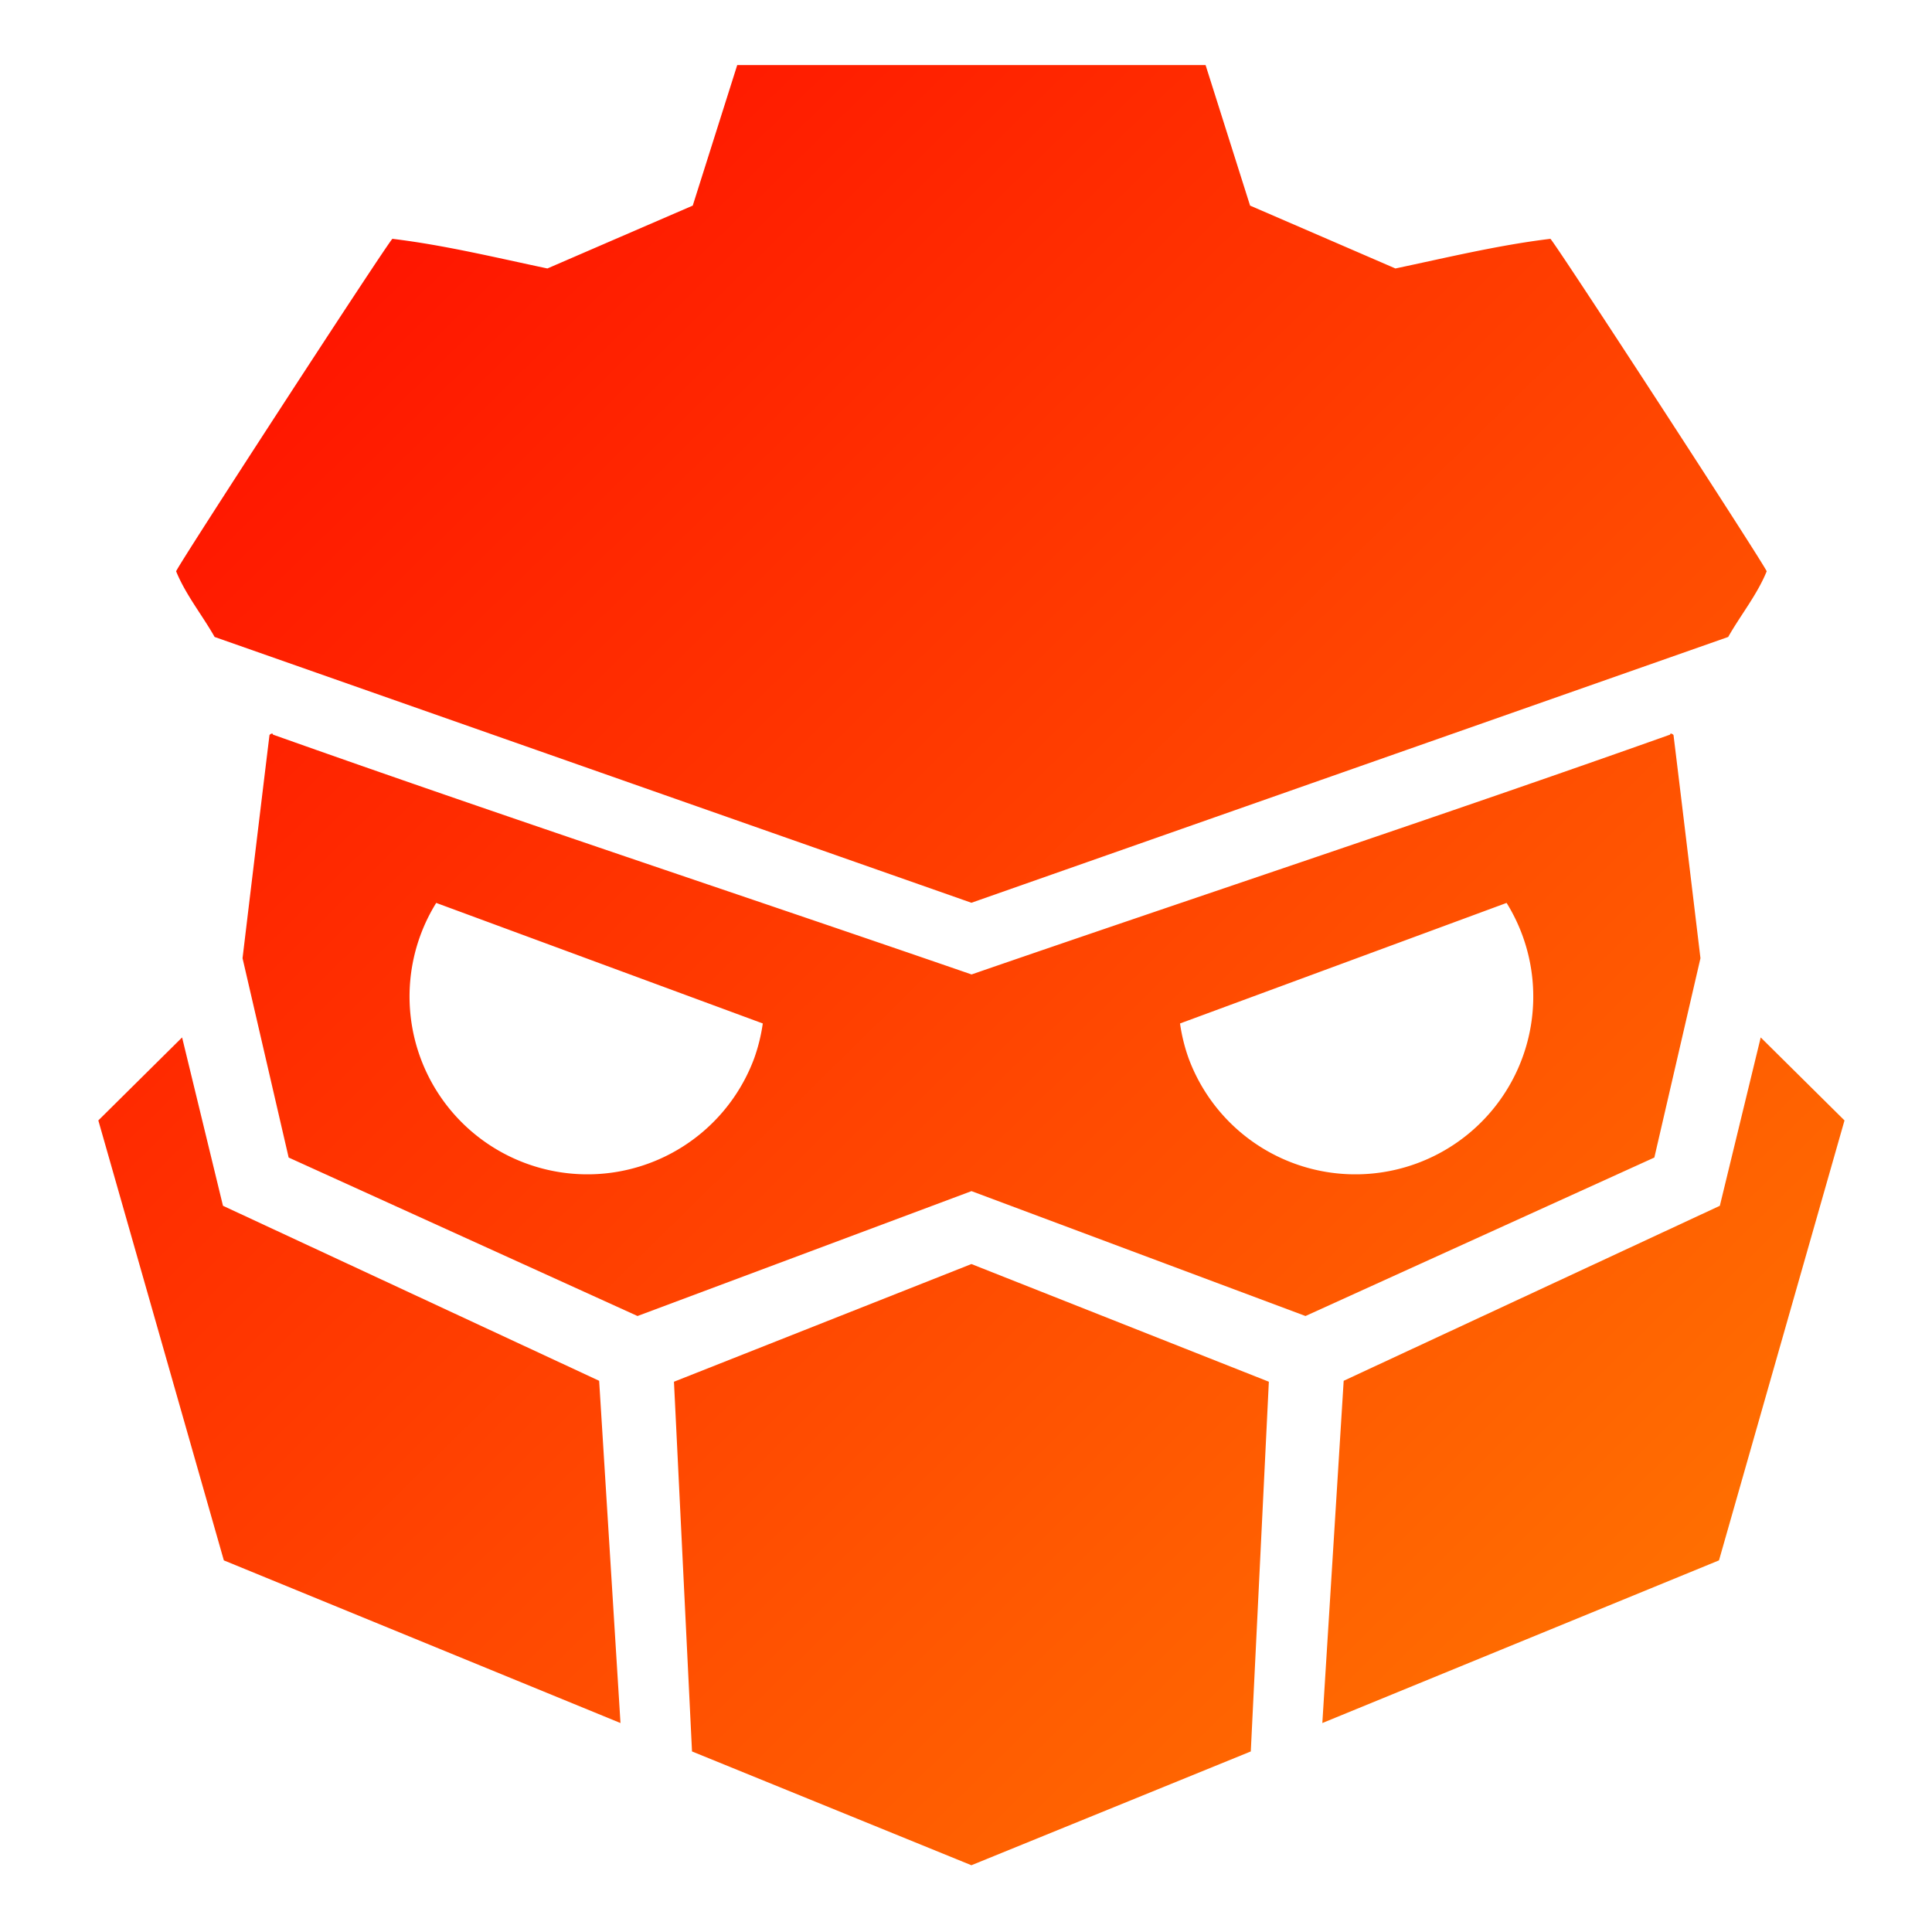 <?xml version="1.0" encoding="UTF-8" standalone="no"?>
<svg
   width="1024"
   height="1024"
   version="1.1"
   id="svg7"
   sodipodi:docname="icon_outlined.svg"
   inkscape:version="1.3.2 (091e20e, 2023-11-25)"
   xmlns:inkscape="http://www.inkscape.org/namespaces/inkscape"
   xmlns:sodipodi="http://sodipodi.sourceforge.net/DTD/sodipodi-0.dtd"
   xmlns:xlink="http://www.w3.org/1999/xlink"
   xmlns="http://www.w3.org/2000/svg"
   xmlns:svg="http://www.w3.org/2000/svg">
  <defs
     id="defs7">
    <linearGradient
       inkscape:collect="always"
       xlink:href="#linearGradient51"
       id="linearGradient14"
       gradientUnits="userSpaceOnUse"
       gradientTransform="matrix(10.404,0,0,10.401,-4562.256,-5378.722)"
       x1="455.851"
       y1="527.88"
       x2="524.112"
       y2="597.427" />
    <linearGradient
       id="linearGradient51"
       inkscape:collect="always">
      <stop
         style="stop-color:#ff1300;stop-opacity:1"
         offset="0"
         id="stop51" />
      <stop
         style="stop-color:#ff6e01;stop-opacity:1"
         offset="1"
         id="stop52" />
    </linearGradient>
  </defs>
  <sodipodi:namedview
     id="namedview7"
     pagecolor="#ffffff"
     bordercolor="#000000"
     borderopacity="0.25"
     inkscape:showpageshadow="2"
     inkscape:pageopacity="0.0"
     inkscape:pagecheckerboard="0"
     inkscape:deskcolor="#d1d1d1"
     inkscape:zoom="0.23046875"
     inkscape:cx="509.83051"
     inkscape:cy="512"
     inkscape:window-width="1312"
     inkscape:window-height="449"
     inkscape:window-x="0"
     inkscape:window-y="25"
     inkscape:window-maximized="0"
     inkscape:current-layer="svg7" />
  <path
     id="path2-4"
     style="font-variation-settings:normal;vector-effect:none;fill:url(#linearGradient14);fill-opacity:1;stroke-width:1.327;stroke-linecap:butt;stroke-linejoin:miter;stroke-miterlimit:4;stroke-dasharray:none;stroke-dashoffset:0;stroke-opacity:1;-inkscape-stroke:none;stop-color:#000000"
     d="m 390.746,34.492 -23.576,74.478 c -25.68,11.105 -51.356,22.208 -77.036,33.321 -27.243,-5.738 -54.561,-12.382 -82.172,-15.712 -4.367,4.904 -114.636,174.49 -114.606,176.242 5.082,12.44 13.805,23.141 20.405,34.782 L 514.87,478.483 915.973,337.603 c 6.6,-11.641 15.329,-22.342 20.405,-34.782 0,-1.753 -110.244,-171.338 -114.611,-176.242 -27.611,3.332 -54.924,9.974 -82.167,15.712 C 713.925,131.178 688.24,120.074 662.565,108.969 L 638.984,34.492 Z M 144.315,388.841 c -0.496,-0.18 -1.489,0.584 -1.489,0.837 -4.814,39.39 -14.272,118.196 -14.272,118.196 l 24.44,105.647 184.898,83.995 177.023,-66.193 177.028,66.193 184.898,-83.995 24.44,-105.647 c 0,0 -9.438,-78.806 -14.272,-118.196 0,-0.325 -1.786,-1.551 -1.786,-0.325 C 764.184,432.376 637.922,474.041 514.944,516.478 391.962,474.041 265.699,432.376 144.657,389.353 c 0,-0.289 0,-0.462 -0.496,-0.516 z m 86.891,89.722 173.087,63.895 a 94.269,94.243 0 0 1 -4.516,18.36 94.269,94.243 0 0 1 -121.092,55.765 94.269,94.243 0 0 1 -55.782,-121.057 94.269,94.243 0 0 1 8.297,-16.964 z m 567.323,0 a 94.269,94.243 0 0 1 8.297,16.964 94.269,94.243 0 0 1 -55.782,121.057 94.269,94.243 0 0 1 -121.092,-55.765 94.269,94.243 0 0 1 -4.516,-18.36 z M 96.517,549.861 52.119,593.847 118.639,827.031 328.87,913.244 317.561,731.847 118.183,639.092 Z m 836.7,0 -21.666,89.231 -199.373,92.755 -11.314,181.397 210.236,-86.213 66.521,-233.184 z m -418.348,120.109 -157.655,62.378 9.568,195.956 148.082,60.314 148.082,-60.314 9.572,-195.956 z"
     inkscape:label="Symbol" />
</svg>
